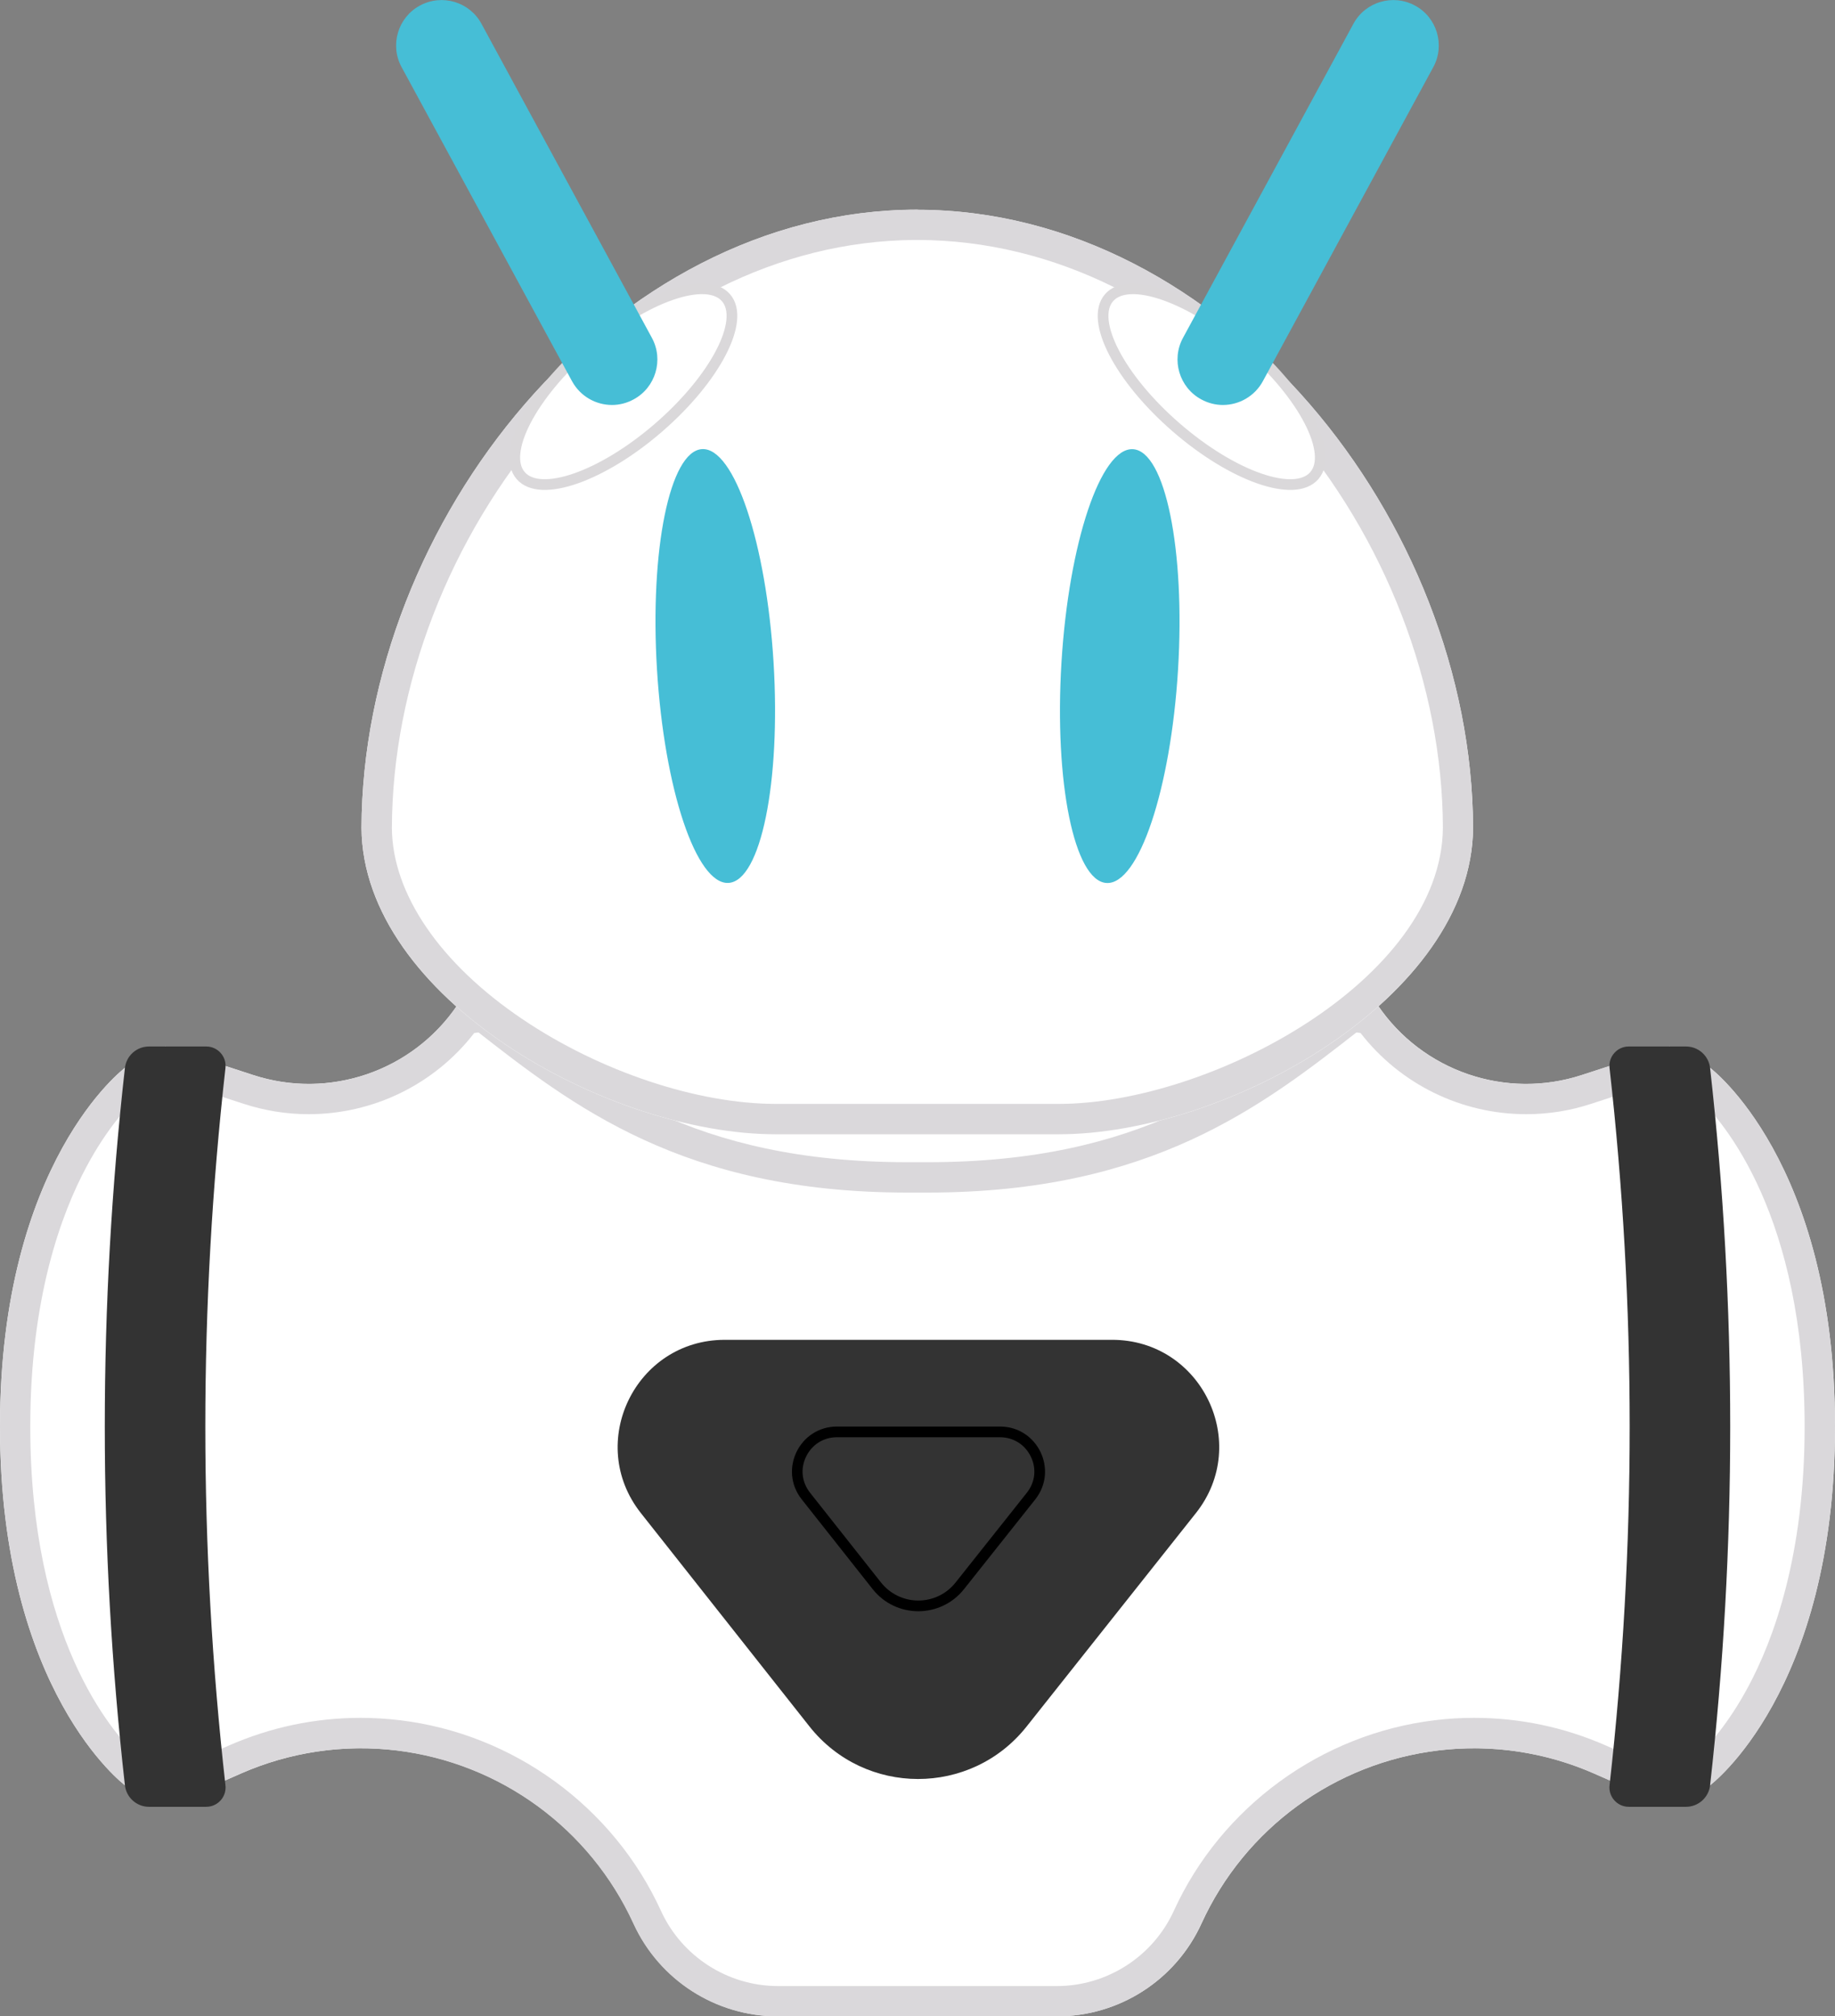 <?xml version="1.0" encoding="UTF-8"?>
<svg id="Calque_2"
    xmlns="http://www.w3.org/2000/svg" viewBox="0 0 171.57 188.55">
    <rect x="0" y="0" width="171.57" height="188.55" fill="#808080" stroke="none"/>
    <defs>
        <style>.cls-1{stroke:#dad8da;stroke-miterlimit:10;}.cls-1,.cls-2{fill:#fff;}.cls-3{fill:#46bed6;}.cls-4{fill:#dad8db;}.cls-5{fill:#333;}</style>
    </defs>
    <g id="Calque_1-2">
        <g id="photon_x5F_front">
            <g id="body">
                <path class="cls-2" d="M159.89,99.86s11.68,8.71,11.68,33.54c0,24.84-11.68,33.54-11.68,33.54h-5.49s.38-67.08.38-67.08h5.11Z"/>
                <path class="cls-4" d="M158.83,102.7c2.28,2.18,9.9,10.93,9.9,30.71,0,12-2.88,19.88-5.3,24.37-1.83,3.4-3.68,5.43-4.61,6.33h-1.58l.35-61.41h1.24M159.89,99.86h-5.11l-.38,67.08h5.49s11.68-8.71,11.68-33.54-11.68-33.54-11.68-33.54h0Z"/>
                <path class="cls-2" d="M11.68,99.86S0,108.57,0,133.4s11.68,33.54,11.68,33.54h5.49l-.38-67.08h-5.11Z"/>
                <path class="cls-4" d="M13.97,102.69l.35,61.41h-1.59c-2.28-2.18-9.9-10.93-9.9-30.71,0-12,2.88-19.88,5.3-24.37,1.83-3.4,3.68-5.43,4.61-6.33h1.23M16.79,99.86h-5.11S0,108.57,0,133.4s11.68,33.54,11.68,33.54h5.49l-.38-67.08h0Z"/>
                <path class="cls-2" d="M147.9,100.53c-7.12,2.32-14.91-.36-19.1-6.56h0s-42.98-6.11-42.98-6.11h0s-.03,0-.03,0h-.03s0,0,0,0l-42.98,6.11h0c-4.19,6.2-11.98,8.88-19.1,6.56l-8.22-2.68v71.11l7.06-3.11c4.57-2.01,9.59-2.76,14.54-2.17h0c9.71,1.16,18.11,7.3,22.18,16.19,2.42,5.29,7.7,8.68,13.51,8.68h13.01s13.07,0,13.07,0c5.82,0,11.1-3.39,13.51-8.68,4.06-8.9,12.47-15.03,22.18-16.19,4.95-.59,9.98.16,14.54,2.17l7.06,3.11v-71.11l-8.22,2.68Z"/>
                <path class="cls-4" d="M85.78,90.71l41.43,5.89c3.7,4.77,9.4,7.59,15.49,7.59,2.06,0,4.11-.32,6.07-.97l4.51-1.47v62.86l-3.08-1.36c-3.92-1.73-8.09-2.61-12.38-2.61-1.21,0-2.44.07-3.65.22-10.62,1.27-19.98,8.1-24.42,17.83-1.95,4.27-6.24,7.03-10.93,7.03h-13.07s-13.01,0-13.01,0c-4.69,0-8.99-2.76-10.94-7.03-4.44-9.73-13.8-16.56-24.42-17.83-1.21-.14-2.43-.22-3.65-.22-4.29,0-8.45.88-12.38,2.61l-3.08,1.36v-62.86l4.51,1.47c1.97.64,4.01.97,6.07.97,6.09,0,11.79-2.81,15.49-7.59l41.42-5.89M85.81,87.85h-.03s-.03,0-.03,0h0s-42.98,6.12-42.98,6.12h0c-3.18,4.71-8.44,7.39-13.91,7.39-1.73,0-3.48-.27-5.2-.83l-8.22-2.68v71.11l7.06-3.11c3.55-1.56,7.38-2.36,11.23-2.36,1.1,0,2.21.07,3.31.2,9.71,1.16,18.11,7.3,22.18,16.19,2.42,5.29,7.7,8.68,13.51,8.68h13.01s13.07,0,13.07,0c5.82,0,11.1-3.39,13.51-8.68,4.06-8.9,12.47-15.03,22.18-16.19,1.1-.13,2.21-.2,3.31-.2,3.86,0,7.68.8,11.23,2.36l7.06,3.11v-71.11l-8.22,2.68c-1.71.56-3.46.83-5.19.83-5.46,0-10.72-2.68-13.91-7.39h0s-42.98-6.11-42.98-6.11h0Z"/>
            </g>
            <g id="wheels">
                <path class="cls-5" d="M152.29,168.96h5.35c1.15,0,2.12-.87,2.25-2.01h0c2.51-22.29,2.51-44.79,0-67.08h0c-.13-1.15-1.1-2.01-2.25-2.01h-5.35c-1.08,0-1.92.94-1.8,2.01h0c2.51,22.29,2.51,44.79,0,67.08h0c-.12,1.07.72,2.01,1.8,2.01Z"/>
                <path class="cls-5" d="M19.28,168.96h-5.35c-1.15,0-2.12-.87-2.25-2.01h0c-2.51-22.29-2.51-44.79,0-67.08h0c.13-1.15,1.1-2.01,2.25-2.01h5.35c1.08,0,1.92.94,1.8,2.01h0c-2.51,22.29-2.51,44.79,0,67.08h0c.12,1.07-.72,2.01-1.8,2.01Z"/>
            </g>
            <g id="screen">
                <path class="cls-5" d="M95.98,161.46l15.83-19.96c5.2-6.55.53-16.21-7.83-16.21h-36.21c-8.36,0-13.03,9.64-7.85,16.2l15.76,19.95c5.18,6.55,15.11,6.56,20.3.02Z"/>
                <path d="M93.49,134.4c1.26,0,2.34.68,2.89,1.81.55,1.13.41,2.4-.38,3.39l-6.66,8.39c-.85,1.07-2.12,1.68-3.48,1.68s-2.64-.62-3.49-1.69l-6.63-8.39c-.78-.99-.92-2.25-.37-3.38.55-1.13,1.63-1.81,2.88-1.81h15.23M93.49,133.4h-15.23c-3.51,0-5.48,4.05-3.3,6.81l6.63,8.39c1.09,1.38,2.68,2.07,4.27,2.07s3.18-.69,4.27-2.06l6.66-8.39c2.19-2.76.22-6.82-3.29-6.82h0Z"/>
            </g>
            <g id="head">
                <path class="cls-4" d="M44.56,92.81l-1.74,2.24c.53.41,1.05.82,1.59,1.24,9.14,7.15,19.46,15.21,40.34,15.23h2c20.92,0,31.25-8.07,40.4-15.23.53-.42,1.06-.83,1.59-1.24l-1.74-2.24c-.53.41-1.06.83-1.6,1.24-9.2,7.19-18.71,14.63-38.65,14.63h-2c-19.91-.02-29.41-7.44-38.6-14.63-.54-.42-1.07-.83-1.6-1.24"/>
                <path id="head-2" class="cls-2" d="M85.81,19.61h0s-.03,0-.05,0c0,0-.01,0-.02,0h0c-28.63.04-51.83,29.17-51.94,57.81.11,15.84,22.91,28.66,38.76,28.66h13.17s13.24,0,13.24,0c15.85,0,38.66-12.82,38.76-28.66-.11-28.64-23.31-57.76-51.94-57.8Z"/>
                <path id="head-3" class="cls-4" d="M85.47,22.44h.34c12.69.02,24.95,6.13,34.52,17.2,9.22,10.66,14.53,24.44,14.58,37.75-.1,14.26-21.81,25.84-35.93,25.84h-13.24s-13.17,0-13.17,0c-7.38,0-16.46-3.03-23.7-7.91-7.73-5.21-12.19-11.74-12.23-17.9.05-13.35,5.37-27.12,14.58-37.78,9.5-10.99,21.65-17.09,34.23-17.2M85.81,19.6s-.03,0-.05,0c0,0-.01,0-.02,0h0c-28.63.04-51.83,29.17-51.94,57.81.11,15.84,22.91,28.66,38.76,28.66h13.17s13.24,0,13.24,0c15.85,0,38.66-12.82,38.76-28.66-.11-28.64-23.31-57.76-51.94-57.8h0Z"/>
            </g>
            <g id="ears">
                <ellipse class="cls-1" cx="58.28" cy="36.16" rx="12.7" ry="5.05" transform="translate(-9.44 47.01) rotate(-40.92)"/>
                <ellipse class="cls-1" cx="113.29" cy="36.16" rx="5.05" ry="12.7" transform="translate(11.76 98.08) rotate(-49.08)"/>
                <path class="cls-3" d="M114.34,37.87c1.51,0,2.97-.81,3.74-2.23l15.93-29.36c1.12-2.06.35-4.65-1.71-5.76-2.07-1.12-4.65-.35-5.76,1.71l-15.93,29.36c-1.12,2.06-.35,4.65,1.71,5.76.64.35,1.34.52,2.02.52Z"/>
                <path class="cls-3" d="M57.22,37.87c-1.51,0-2.97-.81-3.74-2.23l-15.93-29.36c-1.12-2.06-.35-4.65,1.71-5.76,2.07-1.12,4.65-.35,5.76,1.71l15.93,29.36c1.12,2.06.35,4.65-1.71,5.76-.64.35-1.34.52-2.02.52Z"/>
            </g>
            <g id="eyes">
                <ellipse class="cls-3" cx="104.69" cy="62.29" rx="20.32" ry="5.46" transform="translate(36.13 162.98) rotate(-86.5)"/>
                <ellipse class="cls-3" cx="66.88" cy="62.28" rx="5.46" ry="20.32" transform="translate(-3.68 4.2) rotate(-3.5)"/>
            </g>
        </g>
    </g>
</svg>